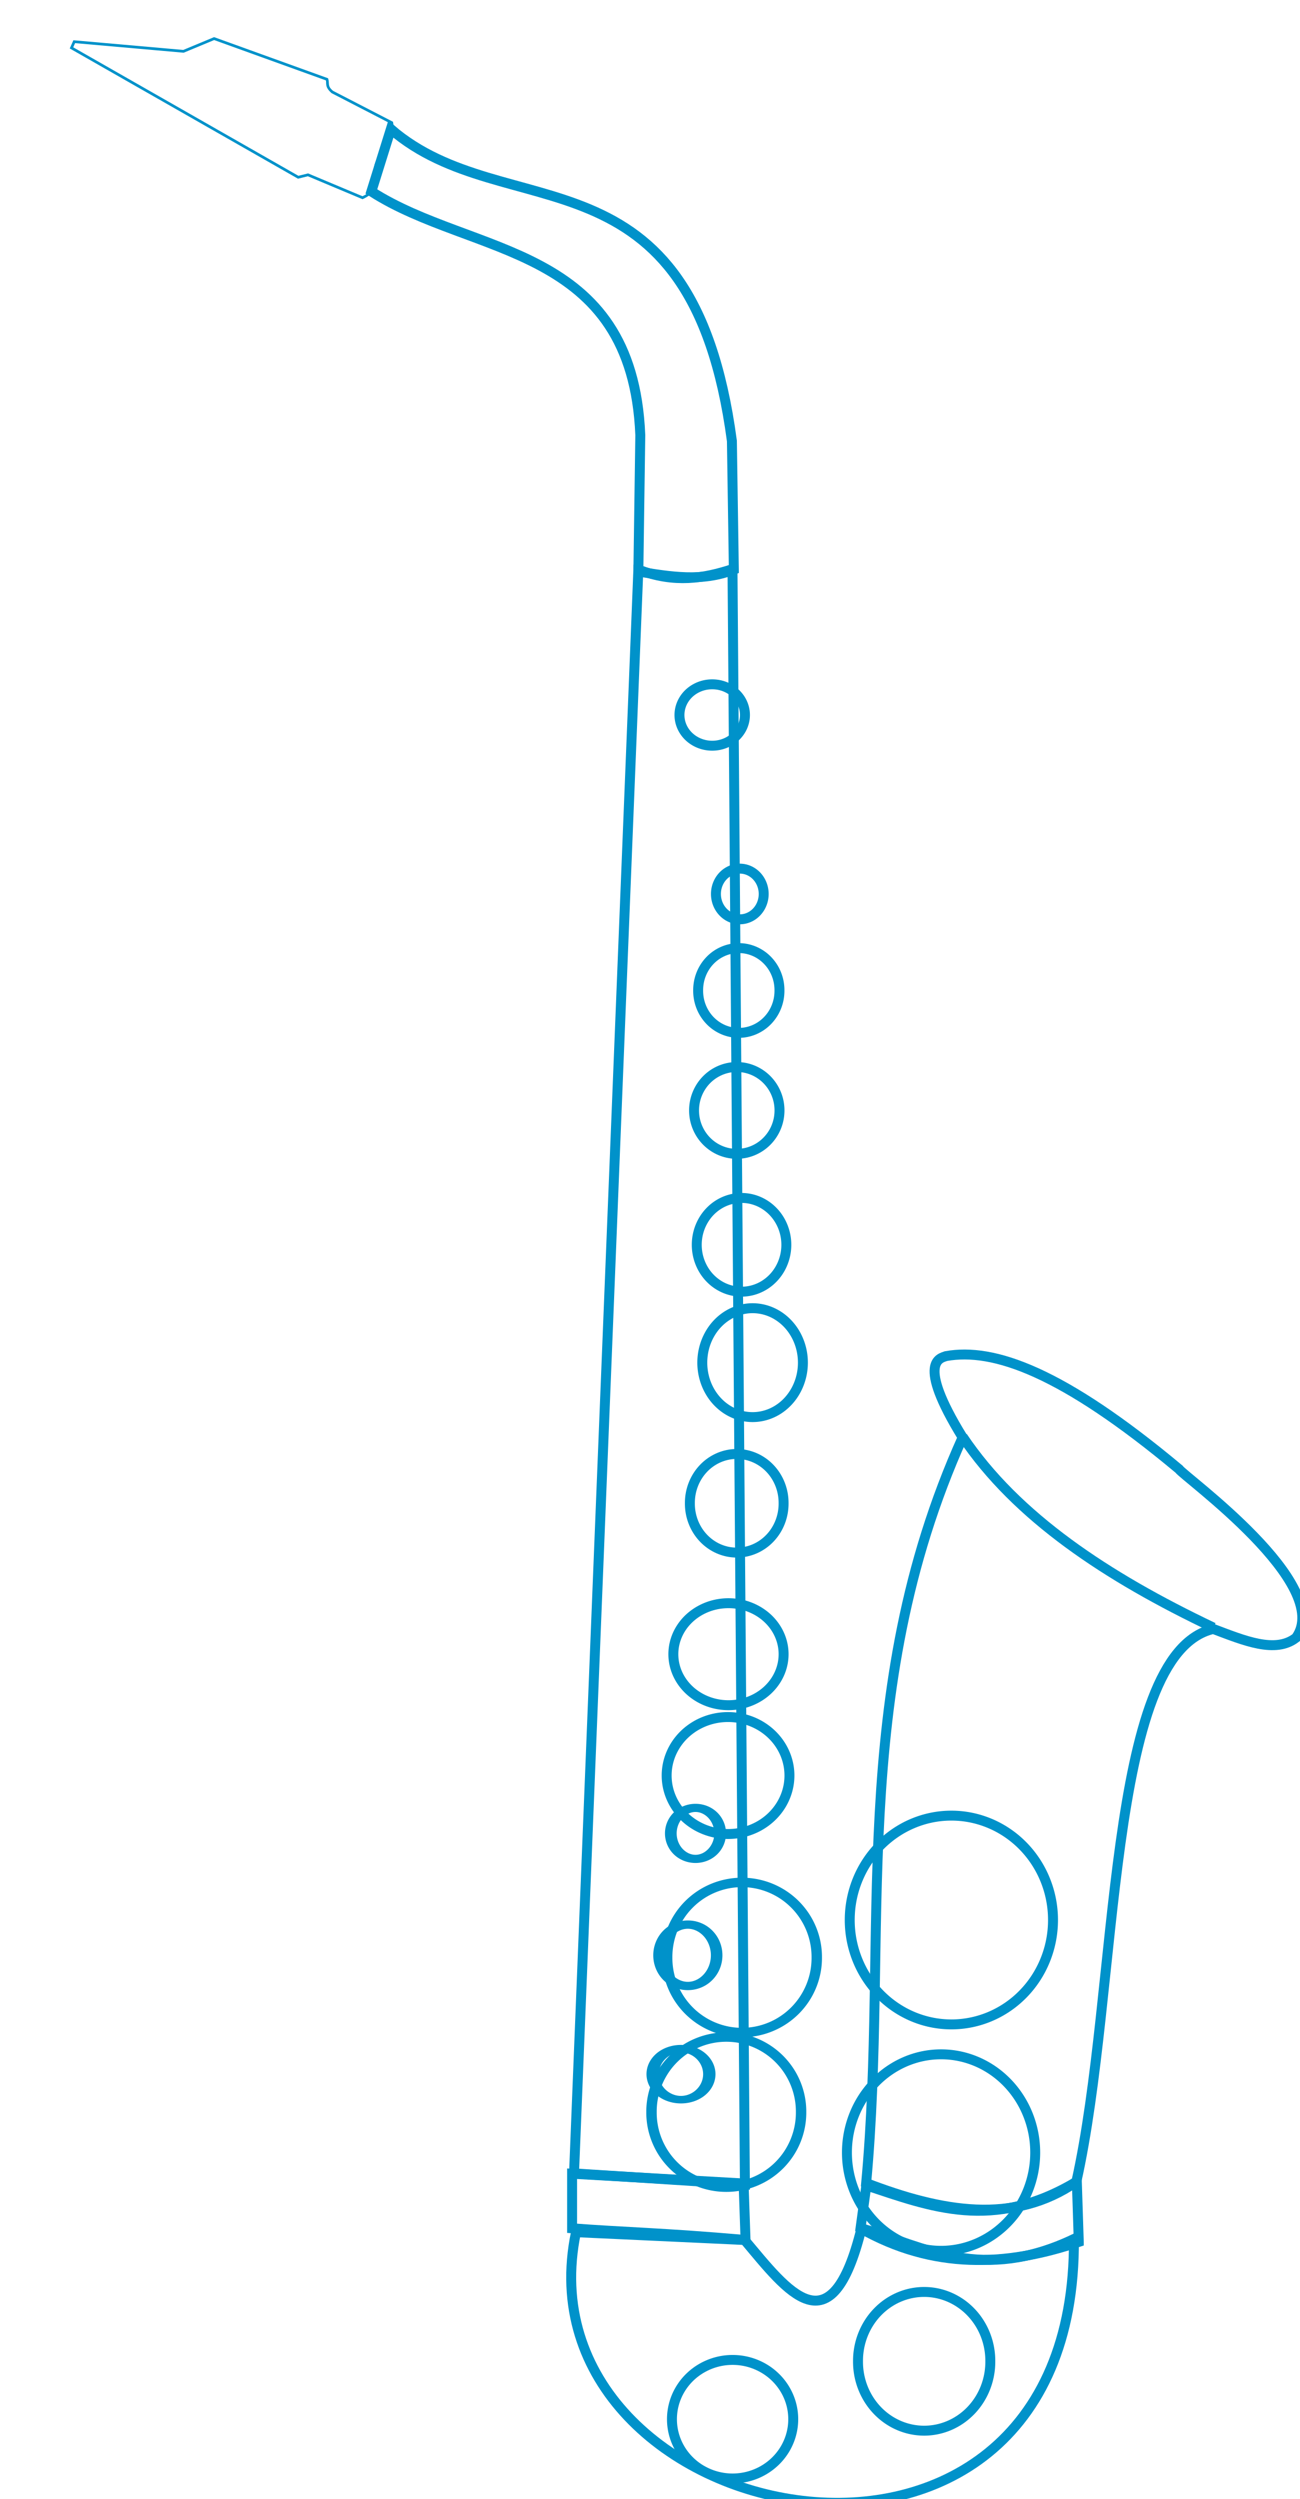 <?xml version="1.0" encoding="utf-8"?>
<svg viewBox="142.61 82.061 131.017 251.82" width="131.017" height="251.82" xmlns="http://www.w3.org/2000/svg">

  <path style="fill-opacity: 1; stroke-linecap: butt; stroke-linejoin: round; stroke-opacity: 1; fill: none; stroke-width: 3.852px;" d="m 116.087,48.465 1.068,-2.404 42.331,3.739 11.885,-4.941 43.742,15.786 c 0.549,1.593 -0.524,2.686 2.077,4.91 l 23.04,11.898 c 2.44,10.676 4.905,21.356 -11.331,29.083 l -21.151,-8.876 -3.777,0.944 z" id="path3018" transform="matrix(0.26, 0, 0, 0.26, 112.471, 70.415)"/>
  <path d="M 144.368 60.389 L 186.947 64.15 L 198.901 59.18 L 243.085 75.126 L 243.156 75.361 C 243.441 76.294 243.337 77.005 243.447 77.664 C 243.561 78.346 243.837 79.001 245.028 80 L 268.234 91.984 L 268.289 92.223 C 269.509 97.561 262.161 103.882 261.028 108.963 C 259.896 114.04 264.886 117.958 256.67 121.901 L 256.457 122.004 L 235.249 113.104 L 231.437 114.057 L 142.952 63.575 L 144.368 60.389 Z M 231.592 112.928 L 235.334 111.992 L 256.429 120.845 C 264.294 117.084 260.631 112.308 261.716 107.443 C 262.799 102.584 268.514 97.953 267.313 92.698 L 244.434 80.884 L 244.39 80.845 C 243.021 79.643 242.541 78.658 242.404 77.839 C 242.263 76.997 242.392 76.52 242.236 75.944 L 198.928 60.314 L 187.113 65.226 L 145.028 61.509 L 144.307 63.131 L 231.592 112.928 Z" style="fill: rgb(0, 146, 202); stroke-width: 30.814px;" transform="matrix(0.26, 0, 0, 0.26, 112.471, 70.415)"/>
  <path style="fill-opacity: 1; stroke-linecap: butt; stroke-linejoin: miter; stroke-miterlimit: 4; stroke-opacity: 1; stroke-dasharray: none; fill: none; stroke: rgb(0, 146, 202); stroke-width: 3.852px;" d="m 259.871,119 c 39.323,25.3 101.153,20.215 104.246,94.425 l -0.755,52.878 c 12.338,1.967 24.676,4.138 37.015,-0.755 l -0.755,-49.857 C 384.065,98.786 312.127,133.405 267.425,94.827 z" id="path3830" transform="matrix(0.26, 0, 0, 0.26, 112.471, 70.415)"/>
  <path style="fill-opacity: 1; stroke-linecap: butt; stroke-linejoin: miter; stroke-opacity: 1; stroke: rgb(0, 146, 202); fill: none; stroke-width: 3.852px;" d="m 363.361,265.548 -24.934,621.566 66.235,4.273 -4.807,-626.025 c -10.989,3.587 -22.512,5.574 -36.493,0.186 z" id="path3832" transform="matrix(0.26, 0, 0, 0.26, 112.471, 70.415)"/>
  <path style="fill-opacity: 1; stroke-linecap: round; stroke-linejoin: round; stroke-miterlimit: 4; stroke-opacity: 1; stroke-dasharray: none; fill: none; stroke: rgb(0, 146, 202); stroke-width: 3.642px;" id="path4009" d="m 388.909,449.049 a 14.9,15.405 0 1 1 -29.799,0 14.9,15.405 0 1 1 29.799,0 z" transform="matrix(0.275, 0, 0, 0.275, 114.216, 58.38)"/>
  <path style="fill-opacity: 1; stroke-linecap: butt; stroke-linejoin: miter; stroke-opacity: 1; stroke: rgb(0, 146, 202); fill: none; stroke-width: 3.852px;" d="M 337.678 887.245 L 337.678 908.396 C 357.321 909.909 372.897 910.12 404.909 912.929 L 404.153 891.022 L 337.678 887.245 Z" id="path3834" transform="matrix(0.26, 0, 0, 0.26, 112.471, 70.415)"/>
  <path style="fill-opacity: 1; stroke-linecap: butt; stroke-linejoin: miter; stroke-miterlimit: 4; stroke-opacity: 1; stroke-dasharray: none; stroke: rgb(0, 146, 202); fill: none; stroke-width: 3.852px;" d="m 339.189,909.907 c -24.115,115.452 194.046,161.261 193.005,2.644 -35.555,16.86 -57.576,3.268 -82.339,-4.155 -11.763,47.672 -28.672,24.329 -45.324,4.532 z" id="path3836" transform="matrix(0.26, 0, 0, 0.26, 112.471, 70.415)"/>
  <path style="fill-opacity: 1; stroke-linecap: butt; stroke-linejoin: miter; stroke-miterlimit: 4; stroke-opacity: 1; stroke-dasharray: none; stroke: rgb(0, 146, 202); fill: none; stroke-width: 3.852px;" d="m 534.082,913.684 -0.755,-23.417 c -32.41,19.468 -56.775,9.682 -81.584,1.511 l -2.266,16.619 c 28.202,16.011 56.403,14.845 84.605,5.288 z" id="path3838" transform="matrix(0.26, 0, 0, 0.26, 112.471, 70.415)"/>
  <path style="fill-opacity: 1; stroke-linecap: butt; stroke-linejoin: miter; stroke-miterlimit: 4; stroke-opacity: 1; stroke-dasharray: none; stroke: rgb(0, 146, 202); fill: none; stroke-width: 3.852px;" d="m 533.138,890.361 c 16.591,-74.24 11.401,-204.49 53.067,-214.251 11.922,4.488 24.09,9.655 32.105,3.399 14.864,-20.628 -43.614,-62.527 -45.391,-65.346 -45.339,-37.874 -71.898,-47.084 -90.271,-43.8 -1.939,0.782 -11.969,1.674 6.41,31.515 -44.8,99.559 -28.504,193.008 -37.391,288.975 29.191,11.227 57.279,16.274 81.471,-0.492 z" id="path3840" transform="matrix(0.26, 0, 0, 0.26, 112.471, 70.415)"/>
  <path style="fill: none; stroke-linecap: butt; stroke-linejoin: miter; stroke-miterlimit: 4; stroke-opacity: 1; stroke-dasharray: none; stroke: rgb(0, 146, 202); stroke-width: 3.852px;" d="m 489.058,601.61 c 20.835,31.043 55.793,54.295 97.215,73.98" id="path3842" transform="matrix(0.26, 0, 0, 0.26, 112.471, 70.415)"/>
  <path style="fill-opacity: 1; stroke-linecap: round; stroke-linejoin: round; stroke-miterlimit: 4; stroke-opacity: 1; stroke-dasharray: none; stroke: rgb(0, 146, 202); fill: none; stroke-width: 3.642px;" id="path4007" d="m 398.505,497.031 a 15.657,15.91 0 1 1 -31.315,0 15.657,15.91 0 1 1 31.315,0 z" transform="matrix(0.275, 0, 0, 0.275, 111.581, 57.271)"/>
  <path style="fill-opacity: 1; stroke-linecap: round; stroke-linejoin: round; stroke-miterlimit: 4; stroke-opacity: 1; stroke-dasharray: none; stroke: rgb(0, 146, 202); fill: none; stroke-width: 3.642px;" id="path3920" d="m 392.444,973.57 a 22.223,21.718 0 1 1 -44.447,0 22.223,21.718 0 1 1 44.447,0 z" transform="matrix(0.275, 0, 0, 0.275, 114.632, 58.103)"/>
  <path style="fill-opacity: 1; stroke-linecap: round; stroke-linejoin: round; stroke-miterlimit: 4; stroke-opacity: 1; stroke-dasharray: none; stroke: rgb(0, 146, 202); fill: none; stroke-width: 3.642px;" id="path3922" d="m 464.67,952.357 a 24.244,25.254 0 1 1 -48.487,0 24.244,25.254 0 1 1 48.487,0 z" transform="matrix(0.275, 0, 0, 0.275, 114.632, 58.103)"/>
  <path style="fill-opacity: 1; stroke-linecap: round; stroke-linejoin: round; stroke-miterlimit: 4; stroke-opacity: 1; stroke-dasharray: none; stroke: rgb(0, 146, 202); fill: none; stroke-width: 3.031px;" id="path3966" d="m 232.143,877.005 a 21.786,23.929 0 1 1 -43.571,0 21.786,23.929 0 1 1 43.571,0 z" transform="matrix(0.346, 0, 0, 0.314, 143.024, 19.51)"/>
  <path style="fill-opacity: 1; stroke-linecap: round; stroke-linejoin: round; stroke-miterlimit: 4; stroke-opacity: 1; stroke-dasharray: none; stroke: rgb(0, 146, 202); fill: none; stroke-width: 2.752px;" id="path3872-1" d="m 394.465,501.324 a 6.313,9.344 0 1 1 -12.627,0 6.313,9.344 0 1 1 12.627,0 z" transform="matrix(0.452, 0, 0, 0.275, 35.797, 153.203)"/>
  <path style="fill-opacity: 1; stroke-linecap: round; stroke-linejoin: round; stroke-miterlimit: 4; stroke-opacity: 1; stroke-dasharray: none; stroke: rgb(0, 146, 202); fill: none; stroke-width: 3.031px;" id="path3966-8" d="m 232.143,877.005 a 21.786,23.929 0 1 1 -43.571,0 21.786,23.929 0 1 1 43.571,0 z" transform="matrix(0.346, 0, 0, 0.314, 144.604, 3.93)"/>
  <path style="fill-opacity: 1; stroke-linecap: round; stroke-linejoin: round; stroke-miterlimit: 4; stroke-opacity: 1; stroke-dasharray: none; stroke: rgb(0, 146, 202); fill: none; stroke-width: 2.528px;" id="path3872-3" d="m 394.465,501.324 a 6.313,9.344 0 1 1 -12.627,0 6.313,9.344 0 1 1 12.627,0 z" transform="matrix(0.46, 0, 0, 0.331, 33.383, 113.151)"/>
  <path style="fill-opacity: 1; stroke-linecap: round; stroke-linejoin: round; stroke-miterlimit: 4; stroke-opacity: 1; stroke-dasharray: none; stroke: rgb(0, 146, 202); fill: none; stroke-width: 3.642px;" id="path3997" d="m 380,733.434 a 22.5,21.429 0 1 1 -45,0 22.5,21.429 0 1 1 45,0 z" transform="matrix(0.275, 0, 0, 0.275, 117.672, 59.28)"/>
  <path style="fill-opacity: 1; stroke-linecap: round; stroke-linejoin: round; stroke-miterlimit: 4; stroke-opacity: 1; stroke-dasharray: none; stroke: rgb(0, 146, 202); fill: none; stroke-width: 2.992px;" id="path3872-2" d="m 394.465,501.324 a 6.313,9.344 0 1 1 -12.627,0 6.313,9.344 0 1 1 12.627,0 z" transform="matrix(0.394, 0, 0, 0.275, 59.772, 128.941)"/>
  <path style="fill-opacity: 1; stroke-linecap: round; stroke-linejoin: round; stroke-miterlimit: 4; stroke-opacity: 1; stroke-dasharray: none; stroke: rgb(0, 146, 202); fill: none; stroke-width: 3.642px;" id="path3999" d="m 392.444,694.768 a 20.203,18.688 0 1 1 -40.406,0 20.203,18.688 0 1 1 40.406,0 z" transform="matrix(0.275, 0, 0, 0.275, 113.661, 57.687)"/>
  <path style="fill-opacity: 1; stroke-linecap: round; stroke-linejoin: round; stroke-miterlimit: 4; stroke-opacity: 1; stroke-dasharray: none; stroke: rgb(0, 146, 202); fill: none; stroke-width: 3.642px;" id="path4001" d="m 391.434,642.493 a 17.173,17.93 0 1 1 -34.345,0 17.173,17.93 0 1 1 34.345,0 z" transform="matrix(0.275, 0, 0, 0.275, 113.938, 56.855)"/>
  <path style="fill-opacity: 1; stroke-linecap: round; stroke-linejoin: round; stroke-miterlimit: 4; stroke-opacity: 1; stroke-dasharray: none; stroke: rgb(0, 146, 202); fill: none; stroke-width: 3.642px;" id="path4003" d="m 400.525,584.914 a 18.435,19.951 0 1 1 -36.871,0 18.435,19.951 0 1 1 36.871,0 z" transform="matrix(0.275, 0, 0, 0.275, 113.384, 58.519)"/>
  <path style="fill-opacity: 1; stroke-linecap: round; stroke-linejoin: round; stroke-miterlimit: 4; stroke-opacity: 1; stroke-dasharray: none; stroke: rgb(0, 146, 202); fill: none; stroke-width: 3.642px;" id="path4005" d="m 388.909,543.245 a 16.415,17.173 0 1 1 -32.83,0 16.415,17.173 0 1 1 32.83,0 z" transform="matrix(0.275, 0, 0, 0.275, 114.909, 58.103)"/>
  <path style="fill-opacity: 1; stroke-linecap: round; stroke-linejoin: round; stroke-miterlimit: 4; stroke-opacity: 1; stroke-dasharray: none; stroke: rgb(0, 146, 202); fill: none; stroke-width: 3.642px;" id="path4011" d="m 382.5,415.576 a 8.75,9.286 0 1 1 -17.5,0 8.75,9.286 0 1 1 17.5,0 z" transform="matrix(0.275, 0, 0, 0.275, 114.389, 57.86)"/>
  <path style="fill-opacity: 1; stroke-linecap: round; stroke-linejoin: round; stroke-miterlimit: 4; stroke-opacity: 1; stroke-dasharray: none; fill: none; stroke: rgb(0, 146, 202); stroke-width: 3.642px;" id="path4013" d="m 375.25,350.112 a 12,11.25 0 1 1 -24,0 12,11.25 0 1 1 24,0 z" transform="matrix(0.275, 0, 0, 0.275, 114.495, 57.829)"/>
  <path style="fill-opacity: 1; stroke-linecap: round; stroke-linejoin: round; stroke-miterlimit: 4; stroke-opacity: 1; stroke-dasharray: none; stroke: rgb(0, 146, 202); fill: none; stroke-width: 3.642px;" id="path4029" d="m 241,878.362 a 34.5,36 0 1 1 -69,0 34.5,36 0 1 1 69,0 z" transform="matrix(0.275, 0, 0, 0.275, 180.666, 57.417)"/>
  <path style="fill-opacity: 1; stroke-linecap: round; stroke-linejoin: round; stroke-miterlimit: 4; stroke-opacity: 1; stroke-dasharray: none; stroke: rgb(0, 146, 202); fill: none; stroke-width: 3.642px;" id="path4031" d="m 262,818.612 a 37.25,38.25 0 1 1 -74.5,0 37.25,38.25 0 1 1 74.5,0 z" transform="matrix(0.275, 0, 0, 0.275, 176.685, 50.415)"/>

</svg>
